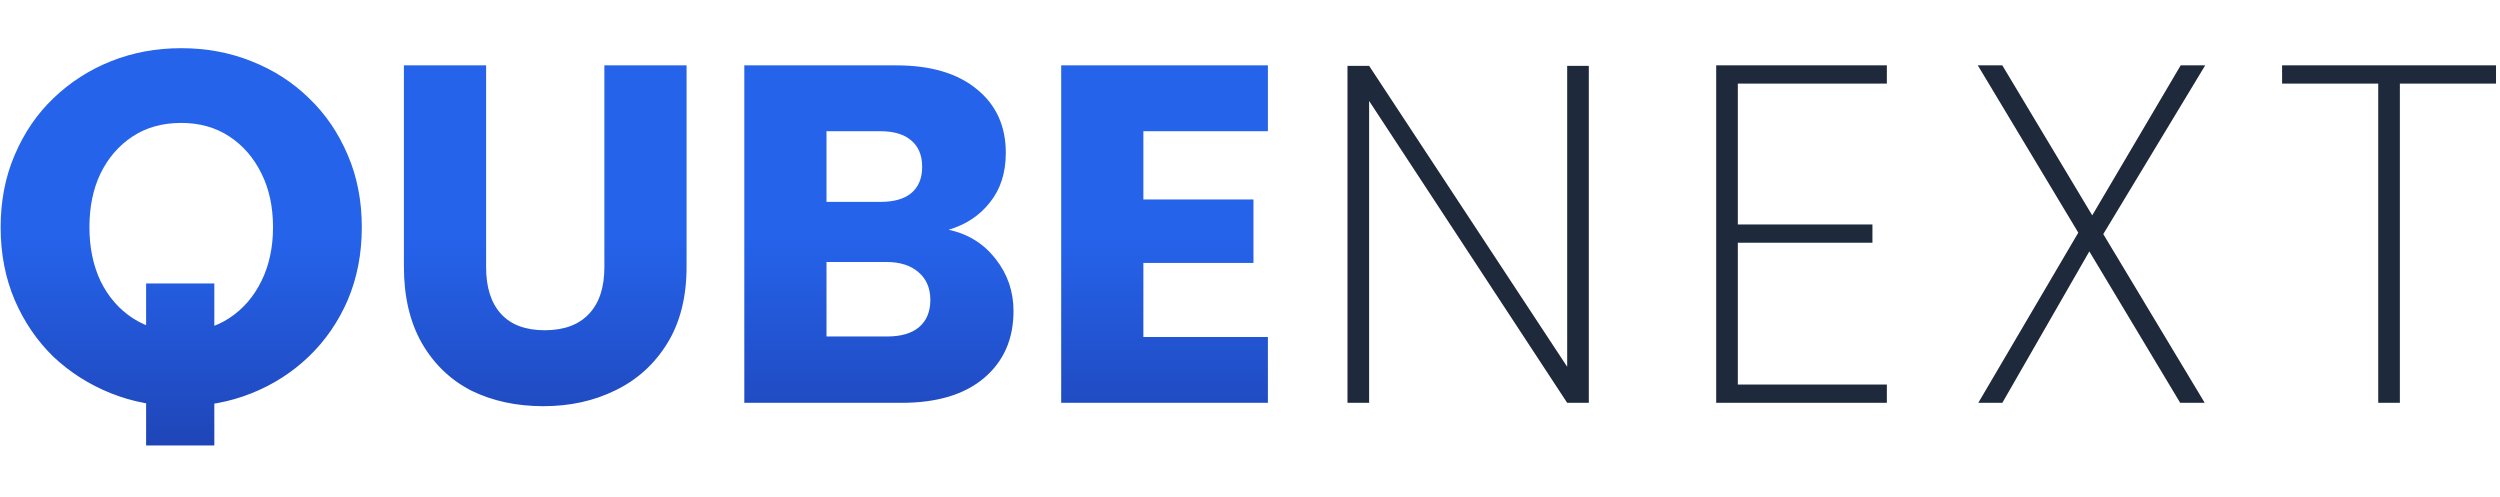 <svg width="377" height="75" viewBox="0 0 373 60" fill="none" xmlns="http://www.w3.org/2000/svg">
<path d="M21.8 35.188H31.978V59.362H21.8V35.188ZM27.039 53.524C23.297 53.524 19.804 52.875 16.561 51.578C13.318 50.281 10.449 48.46 7.954 46.114C5.509 43.72 3.588 40.901 2.191 37.657C0.794 34.364 0.096 30.747 0.096 26.805C0.096 22.864 0.794 19.271 2.191 16.028C3.588 12.735 5.509 9.916 7.954 7.571C10.449 5.176 13.318 3.33 16.561 2.032C19.804 0.735 23.297 0.087 27.039 0.087C30.781 0.087 34.273 0.735 37.517 2.032C40.81 3.33 43.679 5.176 46.123 7.571C48.568 9.916 50.489 12.735 51.886 16.028C53.283 19.271 53.982 22.864 53.982 26.805C53.982 30.747 53.283 34.364 51.886 37.657C50.489 40.901 48.543 43.72 46.049 46.114C43.604 48.46 40.76 50.281 37.517 51.578C34.273 52.875 30.781 53.524 27.039 53.524ZM27.039 42.372C29.783 42.372 32.178 41.699 34.224 40.352C36.269 39.005 37.866 37.158 39.014 34.813C40.161 32.468 40.735 29.799 40.735 26.805C40.735 23.762 40.161 21.092 39.014 18.797C37.866 16.452 36.269 14.606 34.224 13.259C32.178 11.912 29.783 11.238 27.039 11.238C24.245 11.238 21.825 11.912 19.779 13.259C17.733 14.606 16.137 16.452 14.989 18.797C13.892 21.092 13.343 23.762 13.343 26.805C13.343 29.799 13.892 32.468 14.989 34.813C16.137 37.158 17.733 39.005 19.779 40.352C21.825 41.699 24.245 42.372 27.039 42.372ZM72.528 2.65V32.774C72.528 35.786 73.269 38.105 74.752 39.731C76.234 41.357 78.41 42.17 81.279 42.17C84.148 42.17 86.347 41.357 87.877 39.731C89.407 38.105 90.172 35.786 90.172 32.774V2.65H102.437V32.702C102.437 37.197 101.481 40.998 99.568 44.106C97.656 47.214 95.074 49.557 91.822 51.135C88.618 52.713 85.032 53.502 81.064 53.502C77.095 53.502 73.532 52.737 70.377 51.207C67.269 49.629 64.806 47.286 62.989 44.178C61.172 41.022 60.264 37.197 60.264 32.702V2.65H72.528ZM141.532 27.179C144.449 27.801 146.792 29.259 148.561 31.555C150.33 33.802 151.215 36.384 151.215 39.301C151.215 43.509 149.733 46.856 146.768 49.342C143.851 51.781 139.763 53 134.503 53H111.05V2.65H133.714C138.831 2.65 142.823 3.821 145.692 6.164C148.609 8.507 150.067 11.687 150.067 15.704C150.067 18.668 149.278 21.131 147.701 23.091C146.17 25.052 144.114 26.414 141.532 27.179ZM123.314 23.02H131.347C133.356 23.02 134.886 22.589 135.938 21.728C137.038 20.82 137.587 19.505 137.587 17.784C137.587 16.062 137.038 14.747 135.938 13.839C134.886 12.93 133.356 12.476 131.347 12.476H123.314V23.02ZM132.352 43.102C134.408 43.102 135.986 42.648 137.085 41.739C138.233 40.783 138.807 39.42 138.807 37.651C138.807 35.882 138.209 34.495 137.014 33.491C135.866 32.487 134.264 31.985 132.208 31.985H123.314V43.102H132.352ZM170.593 12.476V22.661H187.018V32.128H170.593V43.174H189.17V53H158.329V2.65H189.17V12.476H170.593Z" fill="url(#paint0_linear_404_1806)"/>
<path d="M237.05 53H233.823L204.272 7.957V53H201.045V2.722H204.272L233.823 47.621V2.722H237.05V53ZM259.284 5.375V26.39H279.367V29.116H259.284V50.275H281.518V53H256.056V2.65H281.518V5.375H259.284ZM313.809 27.825L328.943 53H325.285L311.729 30.407L298.747 53H295.161L310.08 27.61L295.089 2.65H298.747L312.16 25.028L325.357 2.65H329.015L313.809 27.825ZM372.405 2.65V5.375H358.06V53H354.833V5.375H340.488V2.65H372.405Z" fill="#1E293B"/>
<defs>
<linearGradient id="paint0_linear_404_1806" x1="186.5" y1="-10" x2="186.5" y2="65" gradientUnits="userSpaceOnUse">
<stop offset="0.51" stop-color="#2563EB"/>
<stop offset="1" stop-color="#1E40AF"/>
</linearGradient>
</defs>
</svg>
